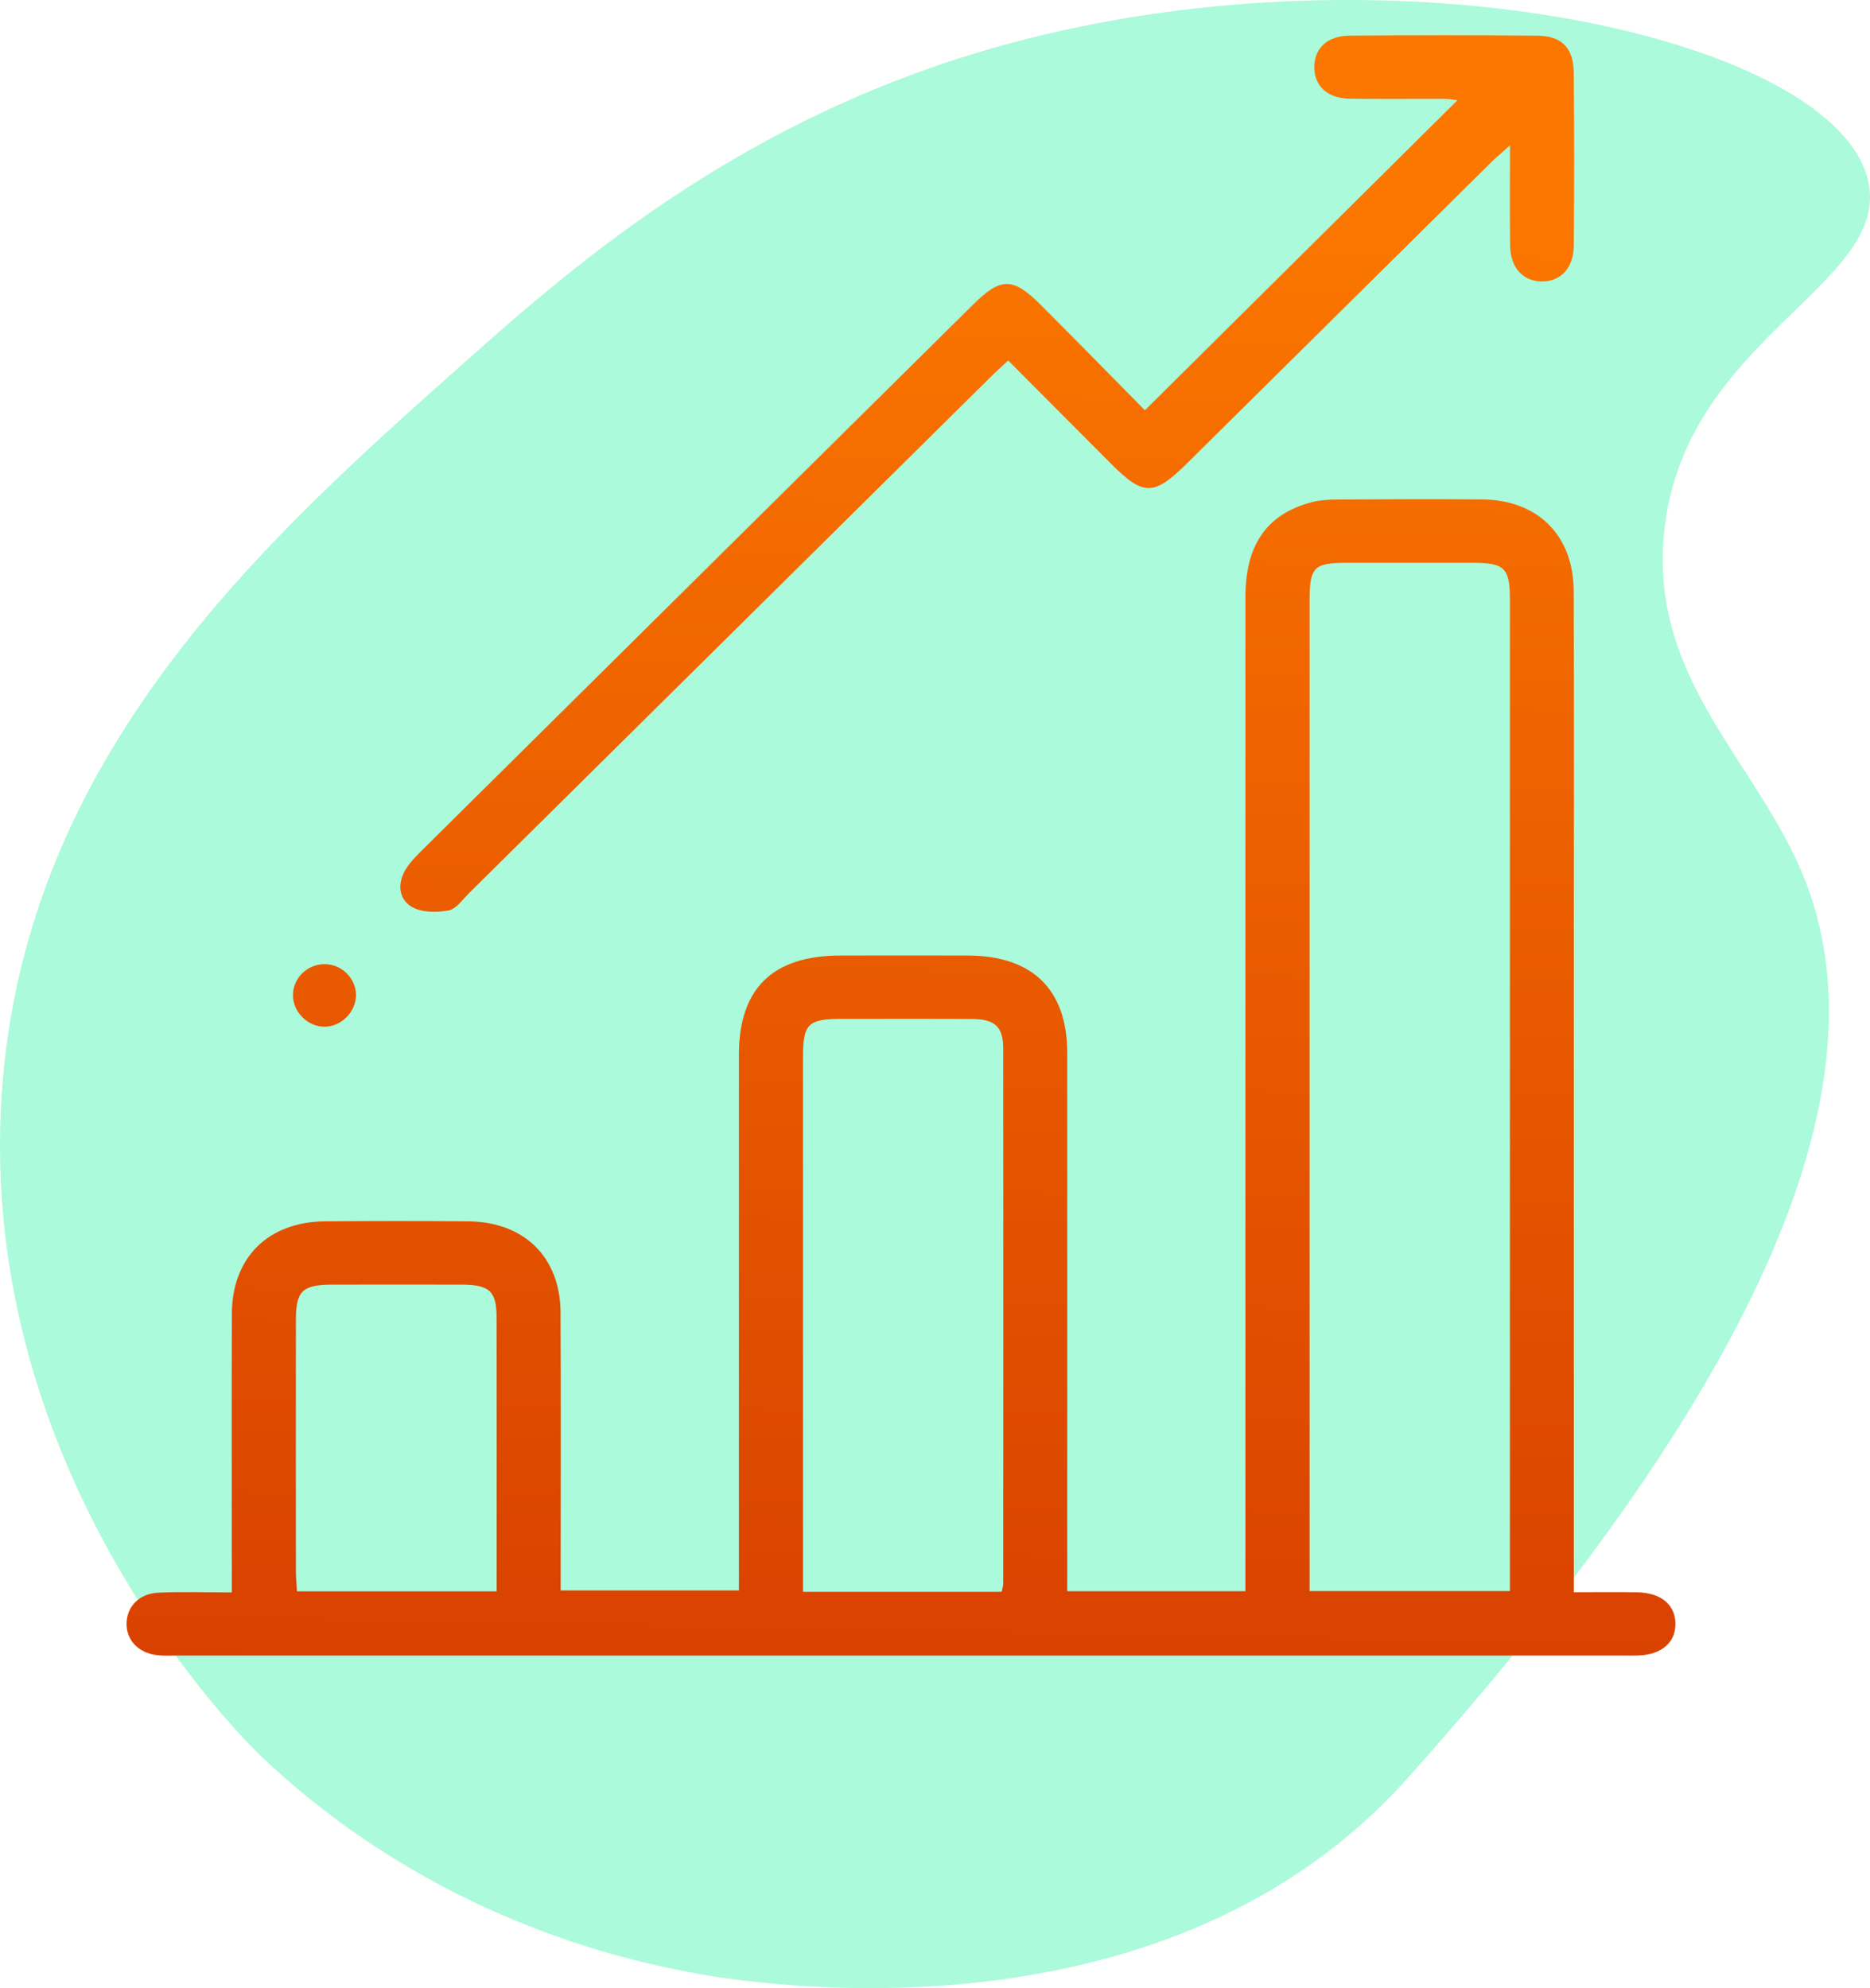 <svg width="158" height="168" viewBox="0 0 158 168" fill="none" xmlns="http://www.w3.org/2000/svg">
<g clip-path="url(#clip0_1_124)">
<path opacity="0.33" d="M152.479 74.298C157.791 87.695 154.813 110.278 118.627 150.585C117.806 151.491 116.592 152.756 115.025 154.15C93.702 173.129 61.611 167.312 58.125 166.627C52.874 165.597 36.603 162.185 22.112 148.447C20.725 147.131 -2.017 124.869 0.144 92.479C2.06 63.739 22.342 45.676 39.038 30.807C48.816 22.098 63.005 9.742 85.135 3.714C118.007 -5.241 155.497 3.29 157.881 15.478C159.584 24.183 142.183 28.686 140.595 45.066C139.385 57.554 148.572 64.438 152.479 74.298Z" fill="#00EF93"/>
<path d="M19.584 134.562C19.584 133.681 19.584 133.043 19.584 132.402C19.584 125.272 19.566 118.142 19.591 111.013C19.609 106.254 22.663 103.238 27.489 103.202C31.511 103.17 35.531 103.166 39.553 103.202C44.292 103.245 47.339 106.232 47.361 110.902C47.397 118.032 47.372 125.161 47.372 132.291C47.372 132.94 47.372 133.589 47.372 134.391H62.432C62.432 133.653 62.432 132.958 62.432 132.259C62.432 117.882 62.432 103.505 62.432 89.128C62.432 83.531 65.281 80.747 70.993 80.744C74.594 80.74 78.195 80.737 81.796 80.744C87.242 80.758 90.173 83.628 90.173 88.978C90.18 103.416 90.173 117.854 90.173 132.288C90.173 132.983 90.173 133.678 90.173 134.455H105.227V132.106C105.227 104.895 105.227 77.685 105.227 50.475C105.227 46.108 106.977 43.52 110.654 42.482C111.388 42.276 112.188 42.211 112.959 42.208C117.039 42.183 121.123 42.172 125.203 42.201C129.913 42.236 132.942 45.213 132.964 49.929C133.003 59.554 132.978 69.179 132.978 78.804C132.978 96.629 132.978 114.449 132.978 132.273C132.978 132.968 132.978 133.664 132.978 134.544C134.898 134.544 136.623 134.516 138.348 134.551C140.346 134.59 141.535 135.592 141.56 137.182C141.585 138.786 140.4 139.813 138.423 139.891C138.006 139.909 137.584 139.895 137.163 139.895C96.472 139.895 55.777 139.895 15.086 139.895C14.485 139.895 13.879 139.931 13.289 139.863C11.697 139.681 10.671 138.594 10.692 137.182C10.714 135.767 11.748 134.662 13.368 134.583C15.338 134.491 17.319 134.562 19.58 134.562H19.584ZM127.576 134.448C127.576 133.721 127.576 133.083 127.576 132.444C127.576 128.17 127.576 123.892 127.576 119.618C127.576 96.636 127.576 73.653 127.576 50.667C127.576 48.001 127.126 47.559 124.454 47.555C120.914 47.551 117.374 47.551 113.834 47.555C111.01 47.555 110.65 47.919 110.65 50.767C110.65 78.027 110.65 105.284 110.65 132.544C110.65 133.172 110.65 133.796 110.65 134.448H127.58H127.576ZM84.634 134.501C84.699 134.17 84.764 134.002 84.764 133.835C84.771 118.748 84.778 103.658 84.764 88.572C84.764 86.79 84.058 86.123 82.225 86.109C78.505 86.08 74.785 86.094 71.064 86.098C68.277 86.098 67.849 86.526 67.849 89.314C67.849 103.748 67.849 118.182 67.849 132.616C67.849 133.236 67.849 133.856 67.849 134.505H84.638L84.634 134.501ZM41.962 134.469C41.962 126.63 41.97 118.987 41.959 111.341C41.959 109.116 41.365 108.56 39.042 108.553C35.386 108.542 31.735 108.546 28.079 108.553C25.548 108.556 25 109.088 25 111.551C24.993 118.609 24.997 125.664 25 132.722C25 133.293 25.058 133.86 25.09 134.469H41.962Z" fill="url(#paint0_linear_1_124)"/>
<path d="M96.731 34.672C105.684 25.792 114.399 17.143 123.139 8.474C122.92 8.449 122.502 8.363 122.084 8.36C119.383 8.345 116.682 8.392 113.985 8.335C112.119 8.295 111.035 7.24 111.05 5.65C111.061 4.068 112.145 3.03 114.032 3.012C119.311 2.973 124.594 2.966 129.874 3.016C131.959 3.034 132.942 4.032 132.967 6.142C133.018 11.012 133.014 15.885 132.971 20.755C132.953 22.694 131.829 23.827 130.194 23.781C128.649 23.735 127.619 22.594 127.594 20.765C127.555 18.095 127.583 15.425 127.583 12.288C126.863 12.933 126.402 13.315 125.977 13.732C117.406 22.213 108.839 30.693 100.268 39.178C97.505 41.912 96.616 41.926 93.918 39.227C91.048 36.361 88.196 33.481 85.189 30.462C84.602 31.011 84.13 31.428 83.687 31.87C69.005 46.4 54.322 60.934 39.636 75.464C39.085 76.01 38.541 76.819 37.889 76.936C36.885 77.118 35.599 77.115 34.781 76.623C33.665 75.956 33.568 74.63 34.277 73.461C34.612 72.912 35.077 72.423 35.538 71.967C51.099 56.545 66.667 41.131 82.236 25.72C84.559 23.421 85.585 23.414 87.922 25.749C90.908 28.736 93.861 31.756 96.738 34.672H96.731Z" fill="url(#paint1_linear_1_124)"/>
<path d="M30.078 84.073C30.085 85.467 28.886 86.715 27.492 86.757C26.023 86.8 24.719 85.51 24.752 84.041C24.784 82.615 25.991 81.46 27.438 81.471C28.875 81.481 30.071 82.658 30.078 84.077V84.073Z" fill="url(#paint2_linear_1_124)"/>
</g>
<defs>
<linearGradient id="paint0_linear_1_124" x1="78.436" y1="15.682" x2="75.017" y2="199.793" gradientUnits="userSpaceOnUse">
<stop stop-color="#FC7700"/>
<stop offset="1" stop-color="#C82800"/>
</linearGradient>
<linearGradient id="paint1_linear_1_124" x1="84" y1="15.785" x2="80.581" y2="199.896" gradientUnits="userSpaceOnUse">
<stop stop-color="#FC7700"/>
<stop offset="1" stop-color="#C82800"/>
</linearGradient>
<linearGradient id="paint2_linear_1_124" x1="28.728" y1="14.758" x2="25.308" y2="198.869" gradientUnits="userSpaceOnUse">
<stop stop-color="#FC7700"/>
<stop offset="1" stop-color="#C82800"/>
</linearGradient>
<clipPath id="clip0_1_124">
<rect width="158" height="168" fill="white"/>
</clipPath>
</defs>
</svg>

